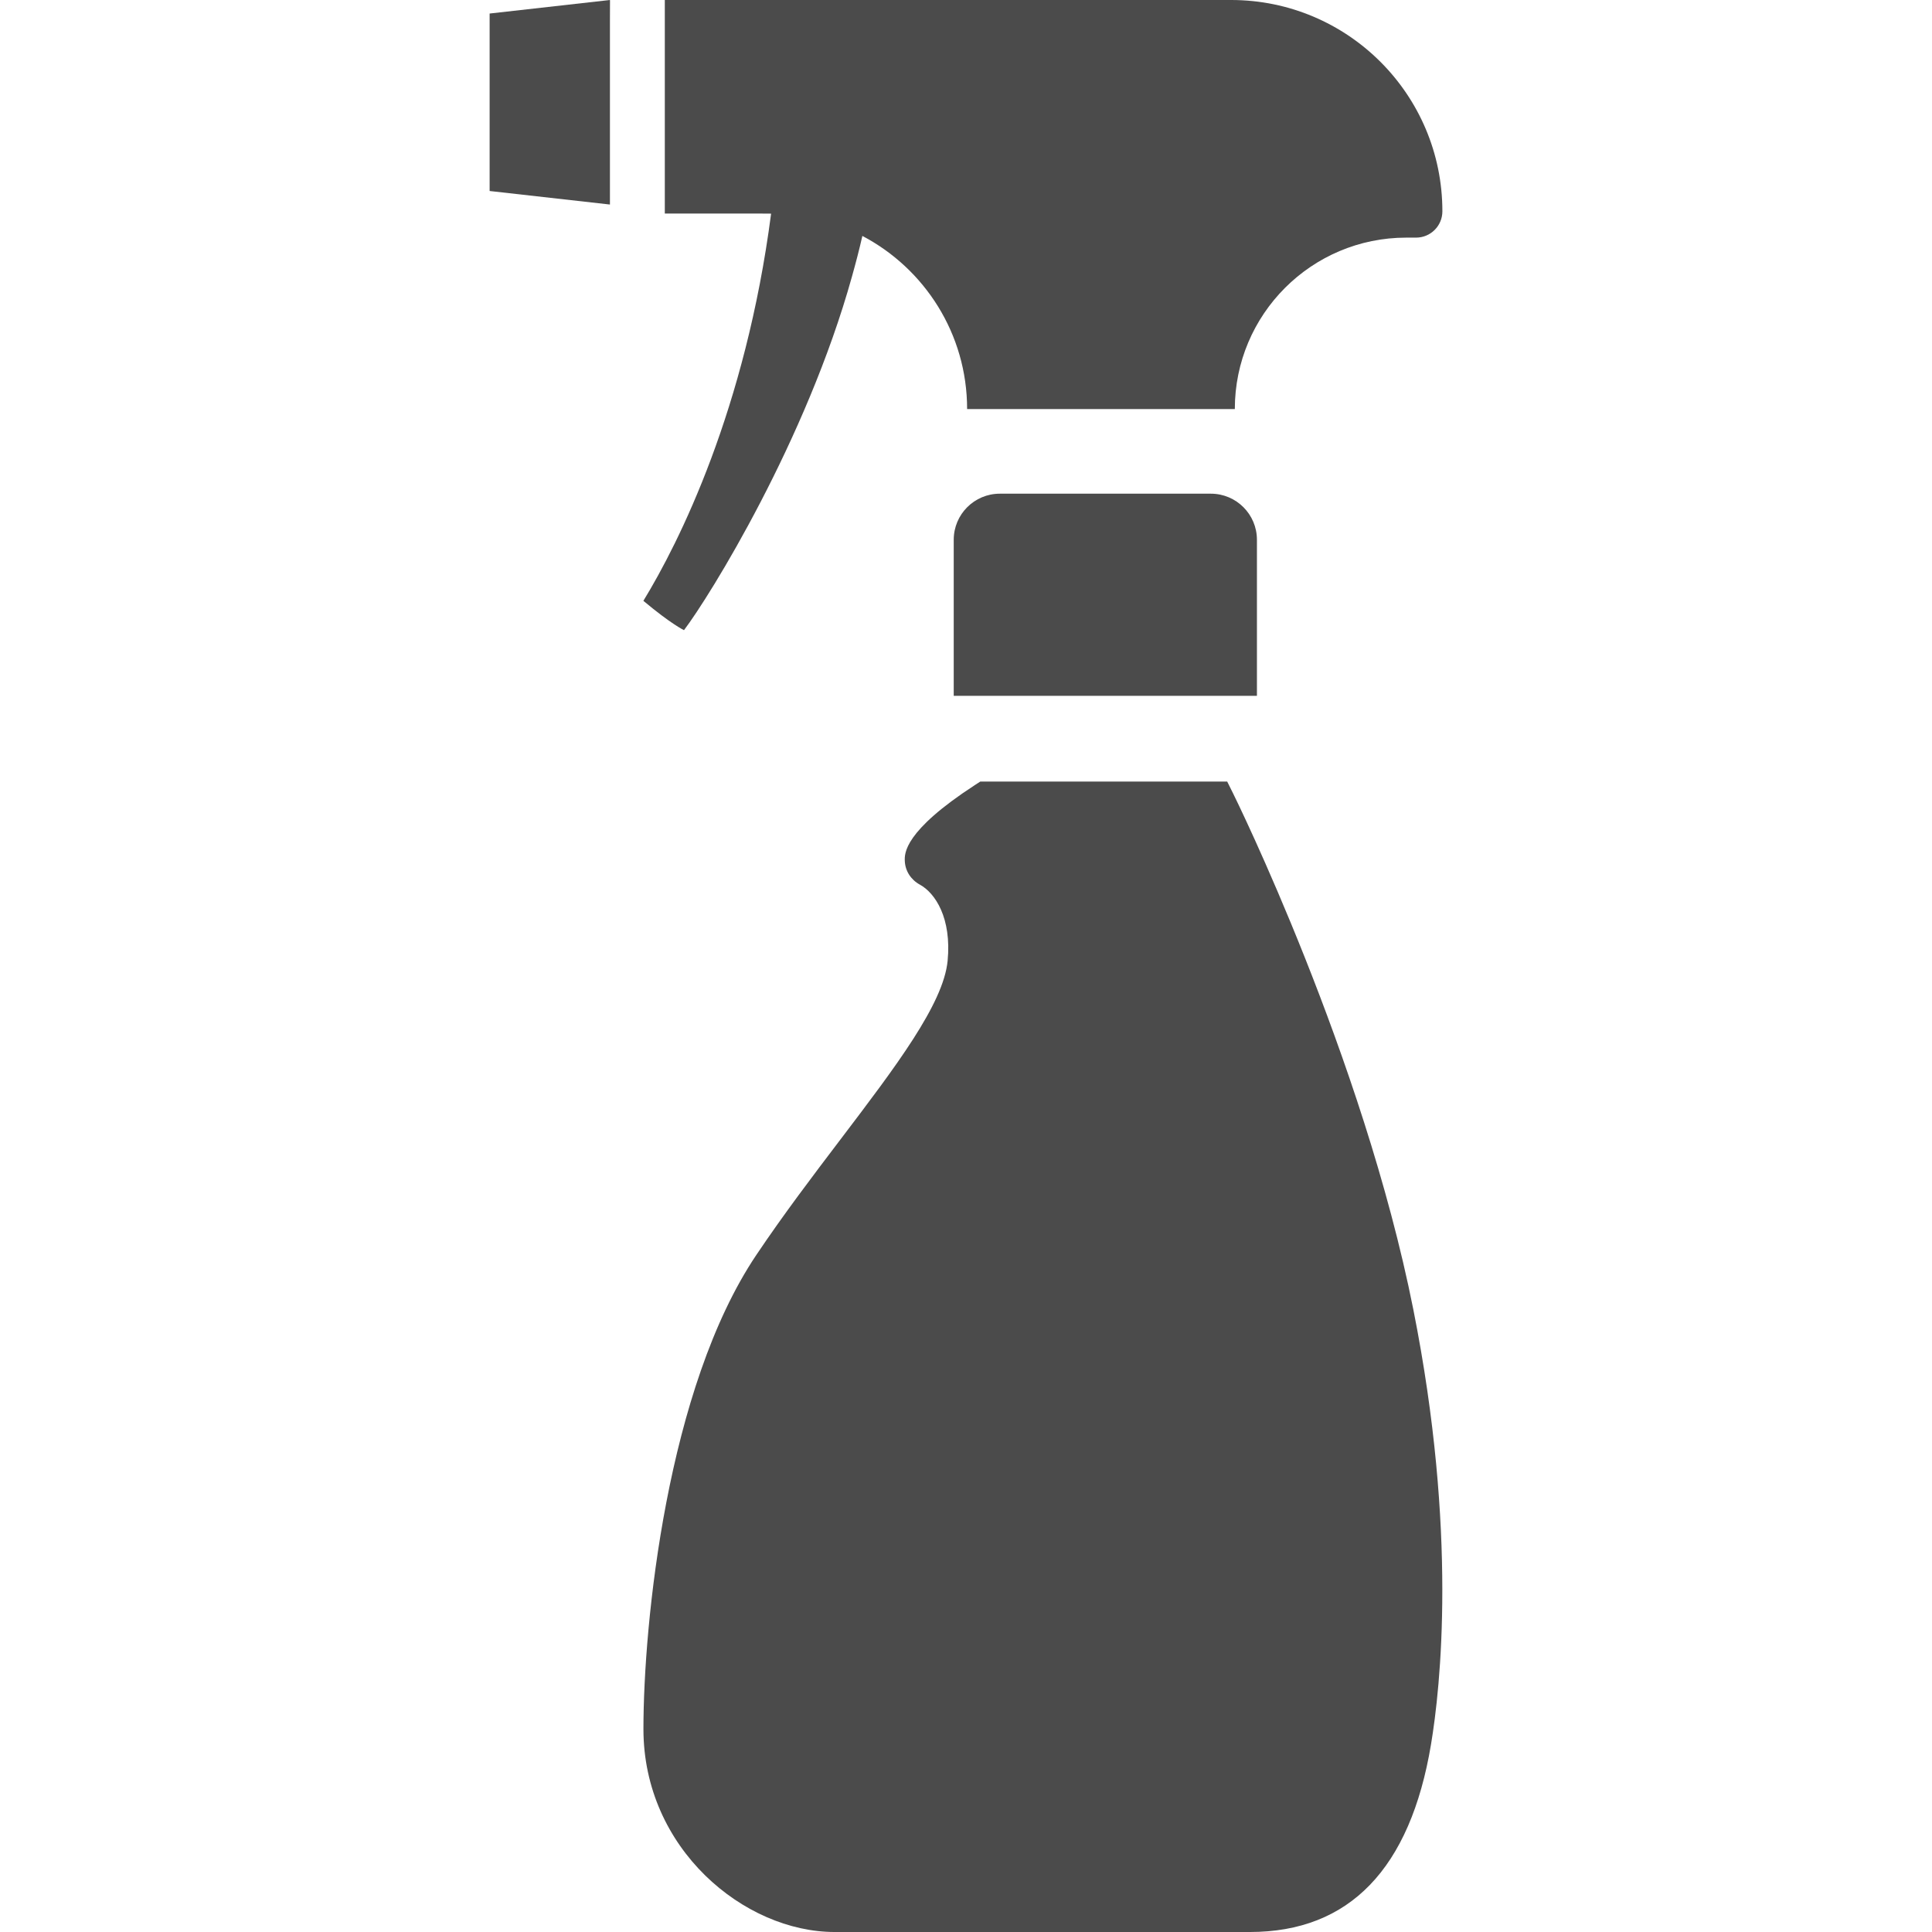 <!--?xml version="1.0" encoding="utf-8"?-->
<!-- Generator: Adobe Illustrator 18.1.1, SVG Export Plug-In . SVG Version: 6.00 Build 0)  -->

<svg version="1.1" id="_x31_0" xmlns="http://www.w3.org/2000/svg" xmlns:xlink="http://www.w3.org/1999/xlink" x="0px" y="0px" viewBox="0 0 512 512" style="width: 256px; height: 256px; opacity: 1;" xml:space="preserve">
<style type="text/css">
	.st0{fill:#374149;}
</style>
<g>
	<polygon class="st0" points="161.639,0.156 161.639,0 129.756,3.586 129.756,50.617 161.639,54.203 161.639,5.649 161.658,0.156 	
		" style="fill: rgb(75, 75, 75);"></polygon>
	<path class="st0" d="M170.502,159.226c7.374,6.18,10.762,7.774,10.762,7.774c6.832-9,32.438-50.32,44.504-93.672
		c1.007-3.586,1.953-7.187,2.77-10.805c16.5,8.668,27.758,25.958,27.758,45.887l0,0h70.945l0,0
		c0-25.094,20.344-45.438,45.438-45.438h2.59c3.855,0,6.976-3.122,6.976-6.977c0-30.926-25.07-55.996-56-55.996H176.182v56.594
		h24.902l3.266,0.023C197.607,108.422,180.01,143.68,170.502,159.226z" style="fill: rgb(75, 75, 75);"></path>
	<path class="st0" d="M326.803,210.305l-1.582-3.184h-65.438l-1.426,0.926c-18.875,12.27-18.649,18.168-18.574,20.105
		c0.102,2.63,1.59,4.973,3.977,6.278c4.086,2.226,8.469,8.867,7.367,20.23c-1.11,11.379-13.734,28.004-28.359,47.262
		c-7.41,9.758-15.078,19.852-22.348,30.676c-23.652,35.203-29.902,97.566-29.902,125.621c0,31.696,26.707,53.782,50.68,53.782
		h110.023c26.363,0,42.516-16.734,48.016-49.738c2.5-14.988,7.042-56.214-4.68-115.183
		C361.221,279.981,327.146,210.992,326.803,210.305z" style="fill: rgb(75, 75, 75);"></path>
	<path class="st0" d="M264.963,130.832c-6.746,0-12.215,5.469-12.215,12.215v41.351H333.1v-41.351
		c0-6.746-5.473-12.215-12.219-12.215H264.963z" style="fill: rgb(75, 75, 75);"></path>
</g>
</svg>
